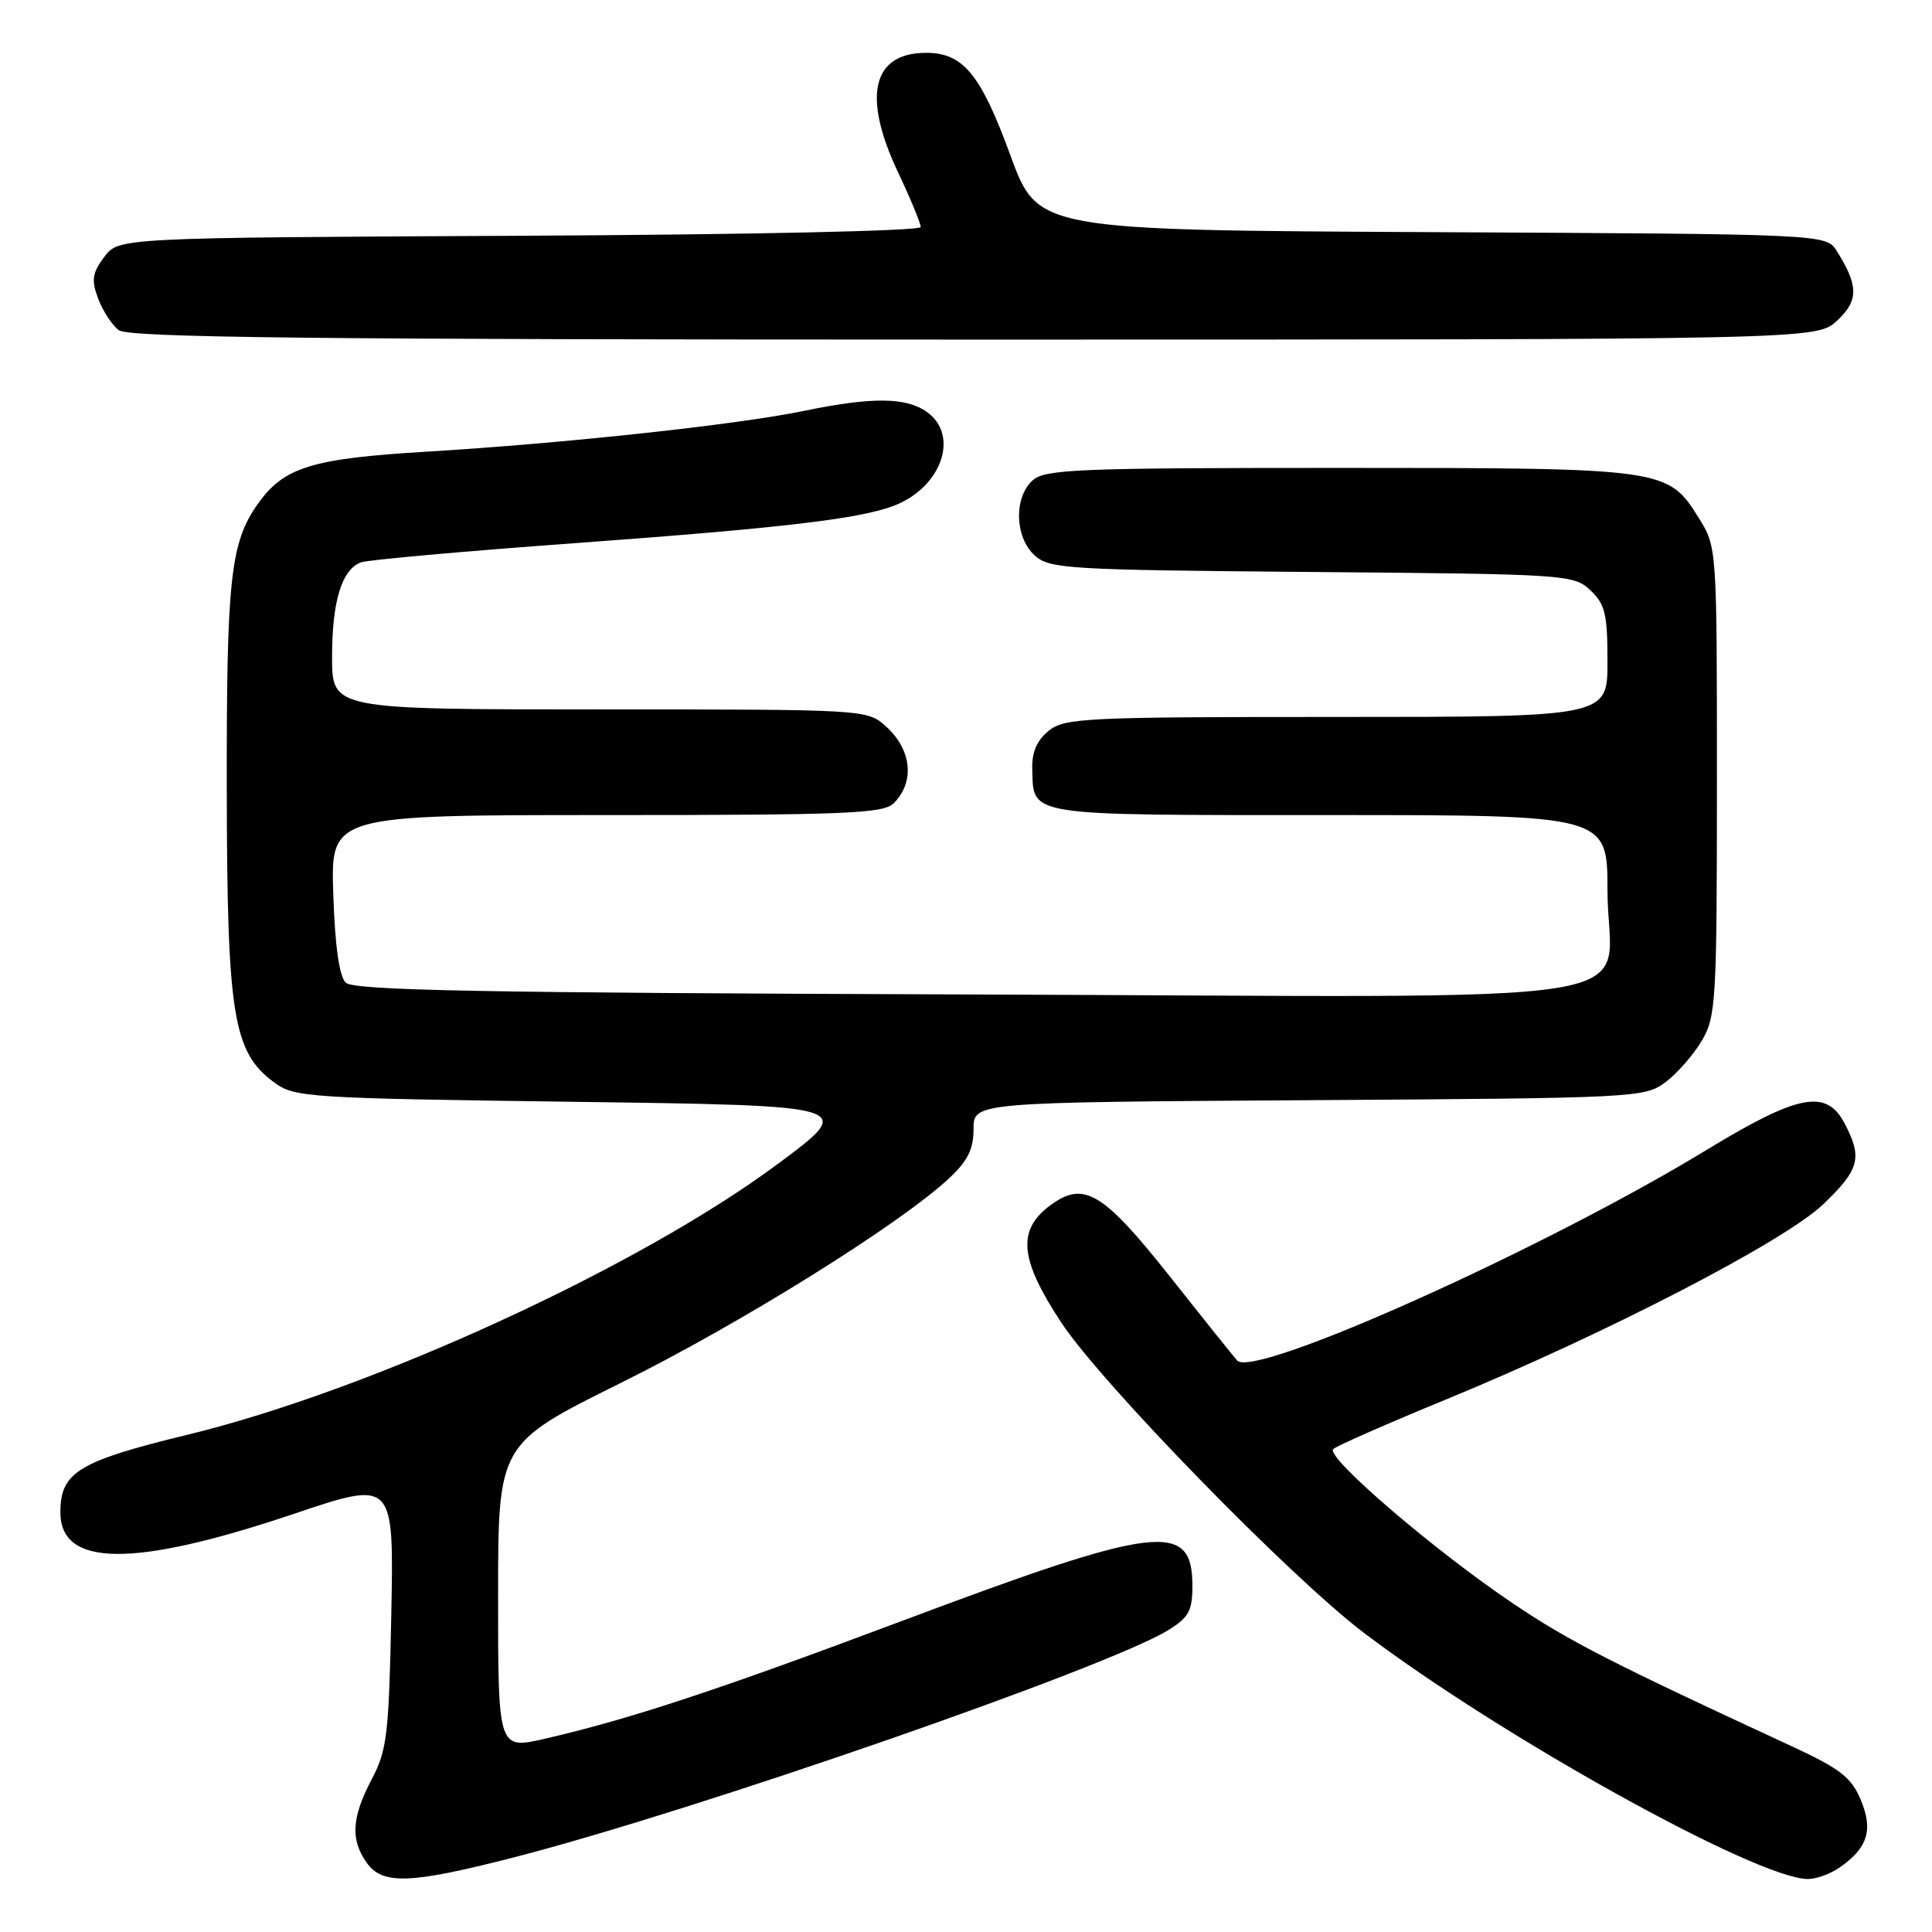 <?xml version="1.0" encoding="UTF-8" standalone="no"?>
<!DOCTYPE svg PUBLIC "-//W3C//DTD SVG 1.1//EN" "http://www.w3.org/Graphics/SVG/1.1/DTD/svg11.dtd" >
<svg xmlns="http://www.w3.org/2000/svg" xmlns:xlink="http://www.w3.org/1999/xlink" version="1.1" viewBox="0 0 256 256">
 <g >
 <path fill="currentColor"
d=" M 68.29 246.06 C 92.35 239.85 146.68 220.98 154.75 216.03 C 157.52 214.33 158.00 213.45 158.00 210.14 C 158.00 201.48 153.50 202.02 119.47 214.80 C 95.07 223.96 83.43 227.80 72.25 230.38 C 66.00 231.82 66.00 231.82 66.00 211.57 C 66.00 191.31 66.00 191.31 82.25 183.25 C 98.10 175.40 119.22 162.23 125.75 156.14 C 128.23 153.83 129.00 152.28 129.00 149.59 C 129.00 146.06 129.00 146.06 173.43 145.78 C 216.81 145.51 217.92 145.45 220.68 143.40 C 222.23 142.24 224.40 139.76 225.50 137.90 C 227.38 134.70 227.50 132.70 227.50 103.50 C 227.50 72.51 227.50 72.50 225.10 68.64 C 221.00 62.05 220.64 62.00 177.36 62.00 C 142.75 62.00 138.46 62.18 136.83 63.65 C 134.31 65.93 134.46 71.20 137.10 73.60 C 139.07 75.38 141.41 75.52 173.83 75.79 C 207.61 76.07 208.51 76.13 210.73 78.21 C 212.69 80.06 213.00 81.35 213.00 87.67 C 213.00 95.00 213.00 95.00 177.11 95.00 C 143.78 95.00 141.06 95.13 138.95 96.84 C 137.39 98.10 136.71 99.68 136.78 101.91 C 136.96 108.21 135.63 108.00 176.12 108.00 C 213.00 108.00 213.00 108.00 213.00 118.00 C 213.00 133.76 223.34 132.08 128.03 131.77 C 63.31 131.55 46.84 131.24 45.80 130.20 C 44.95 129.35 44.38 125.29 44.16 118.45 C 43.82 108.00 43.82 108.00 80.34 108.00 C 112.20 108.00 117.06 107.80 118.43 106.43 C 121.25 103.61 120.81 99.32 117.39 96.25 C 114.90 94.01 114.79 94.00 79.44 94.00 C 44.00 94.00 44.00 94.00 44.00 87.05 C 44.00 79.69 45.28 75.49 47.81 74.52 C 48.66 74.19 61.50 73.04 76.34 71.96 C 103.56 69.97 113.87 68.76 118.43 67.02 C 124.77 64.61 127.20 57.65 122.78 54.56 C 120.01 52.62 115.50 52.59 106.50 54.45 C 97.65 56.28 74.66 58.76 56.50 59.85 C 41.33 60.76 37.63 61.90 34.19 66.73 C 30.53 71.89 30.01 76.61 30.05 104.50 C 30.09 134.57 30.87 139.40 36.32 143.42 C 39.03 145.42 40.64 145.52 76.31 146.00 C 113.48 146.50 113.48 146.50 102.99 154.28 C 84.53 167.98 49.10 184.22 24.85 190.11 C 10.39 193.62 8.00 195.08 8.00 200.38 C 8.00 207.67 17.71 207.74 38.92 200.60 C 52.19 196.13 52.19 196.13 51.85 213.82 C 51.53 229.84 51.29 231.90 49.25 235.78 C 46.60 240.82 46.42 243.73 48.56 246.78 C 50.67 249.79 54.32 249.66 68.29 246.06 Z  M 243.77 247.45 C 247.50 244.84 248.23 242.48 246.56 238.49 C 245.31 235.50 243.85 234.37 237.29 231.33 C 213.49 220.32 207.94 217.48 200.59 212.54 C 190.18 205.56 175.56 193.02 176.66 192.01 C 177.12 191.58 183.80 188.65 191.50 185.48 C 212.81 176.72 236.45 164.49 241.60 159.56 C 246.38 154.98 246.80 153.44 244.47 148.95 C 242.04 144.23 238.36 144.93 226.05 152.42 C 204.50 165.53 166.19 182.72 163.94 180.28 C 163.54 179.85 159.57 174.90 155.12 169.27 C 146.14 157.93 143.61 156.41 139.16 159.72 C 134.73 163.01 135.10 166.87 140.64 175.27 C 145.95 183.32 170.98 208.98 180.71 216.35 C 198.90 230.13 232.73 248.90 239.53 248.98 C 240.64 248.99 242.55 248.30 243.77 247.45 Z  M 243.42 42.49 C 246.29 39.83 246.28 37.86 243.38 33.26 C 241.97 31.02 241.97 31.02 189.74 30.76 C 137.51 30.50 137.51 30.50 133.87 20.55 C 129.95 9.83 127.62 7.00 122.72 7.00 C 115.57 7.00 114.22 12.74 119.00 22.84 C 120.65 26.33 122.00 29.59 122.00 30.08 C 122.00 30.60 99.55 31.09 68.86 31.24 C 15.72 31.50 15.72 31.50 13.81 34.05 C 12.22 36.18 12.08 37.10 13.00 39.55 C 13.60 41.17 14.83 43.06 15.74 43.75 C 17.03 44.73 41.26 45.00 129.05 45.00 C 240.71 45.00 240.71 45.00 243.42 42.49 Z "/>
</g>
</svg>